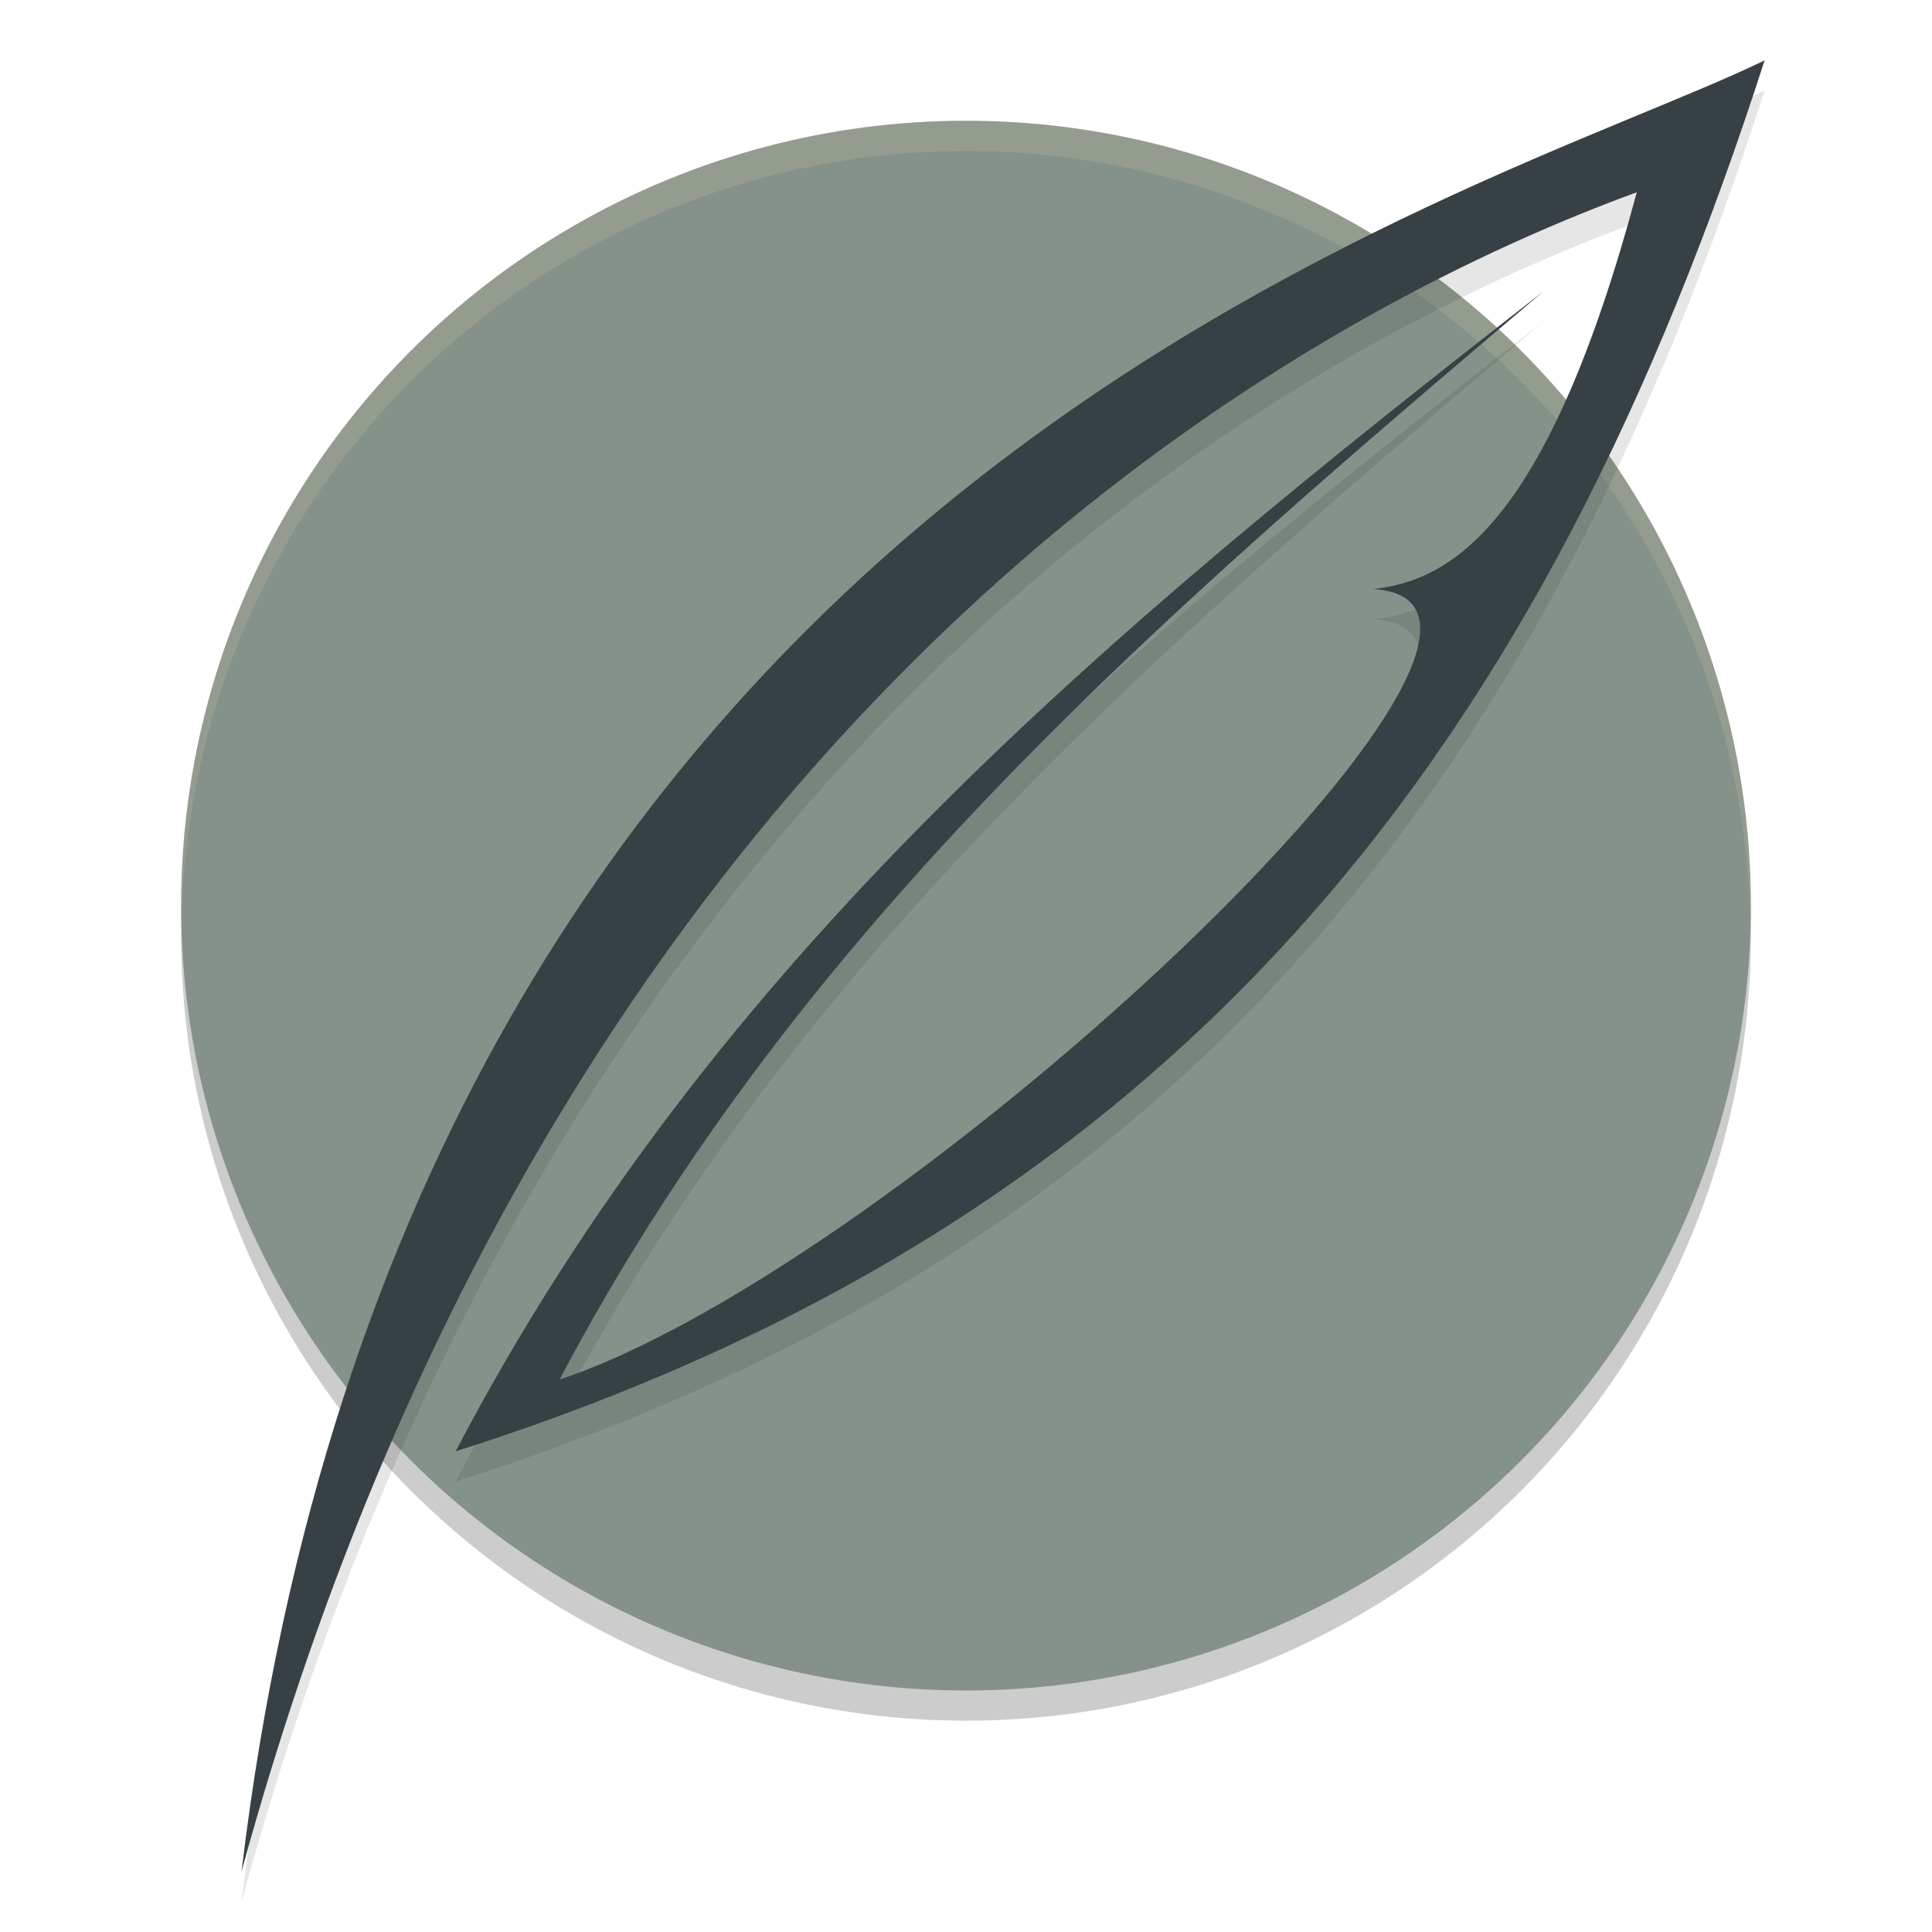 <svg xmlns="http://www.w3.org/2000/svg" width="64" height="64" version="1">
 <circle style="opacity:0.2" cx="32" cy="31" r="26"/>
 <circle style="fill:#859289" cx="32" cy="30" r="26"/>
 <path style="opacity:0.2;fill:#d3c6aa" d="M 32 4 A 26 26 0 0 0 6 30 A 26 26 0 0 0 6.018 30.486 A 26 26 0 0 1 32 5 A 26 26 0 0 1 57.975 30.496 A 26 26 0 0 0 58 30 A 26 26 0 0 0 32 4 z"/>
 <path style="opacity:0.1" d="M 8,63 C 13.535,16.779 48.813,7.681 58.455,3 51.246,25.363 39.557,41.31 15.093,49.077 23.656,32.718 36.773,21.83 51.128,10.651 38.841,21.079 26.548,31.499 18.535,46.701 29.979,42.882 53.264,20.989 45.489,20.513 48.138,20.227 51.296,18.282 54.22,7.369 45.306,10.637 19.002,22.778 8,63 Z"/>
 <path style="fill:#374145" d="M 8,62 C 13.535,15.779 48.813,6.681 58.455,2 51.246,24.363 39.557,40.31 15.093,48.077 23.656,31.718 36.773,20.83 51.128,9.651 38.841,20.079 26.548,30.499 18.535,45.701 29.979,41.882 53.264,19.989 45.489,19.513 48.138,19.227 51.296,17.282 54.22,6.369 45.306,9.637 19.002,21.778 8,62 Z"/>
</svg>
